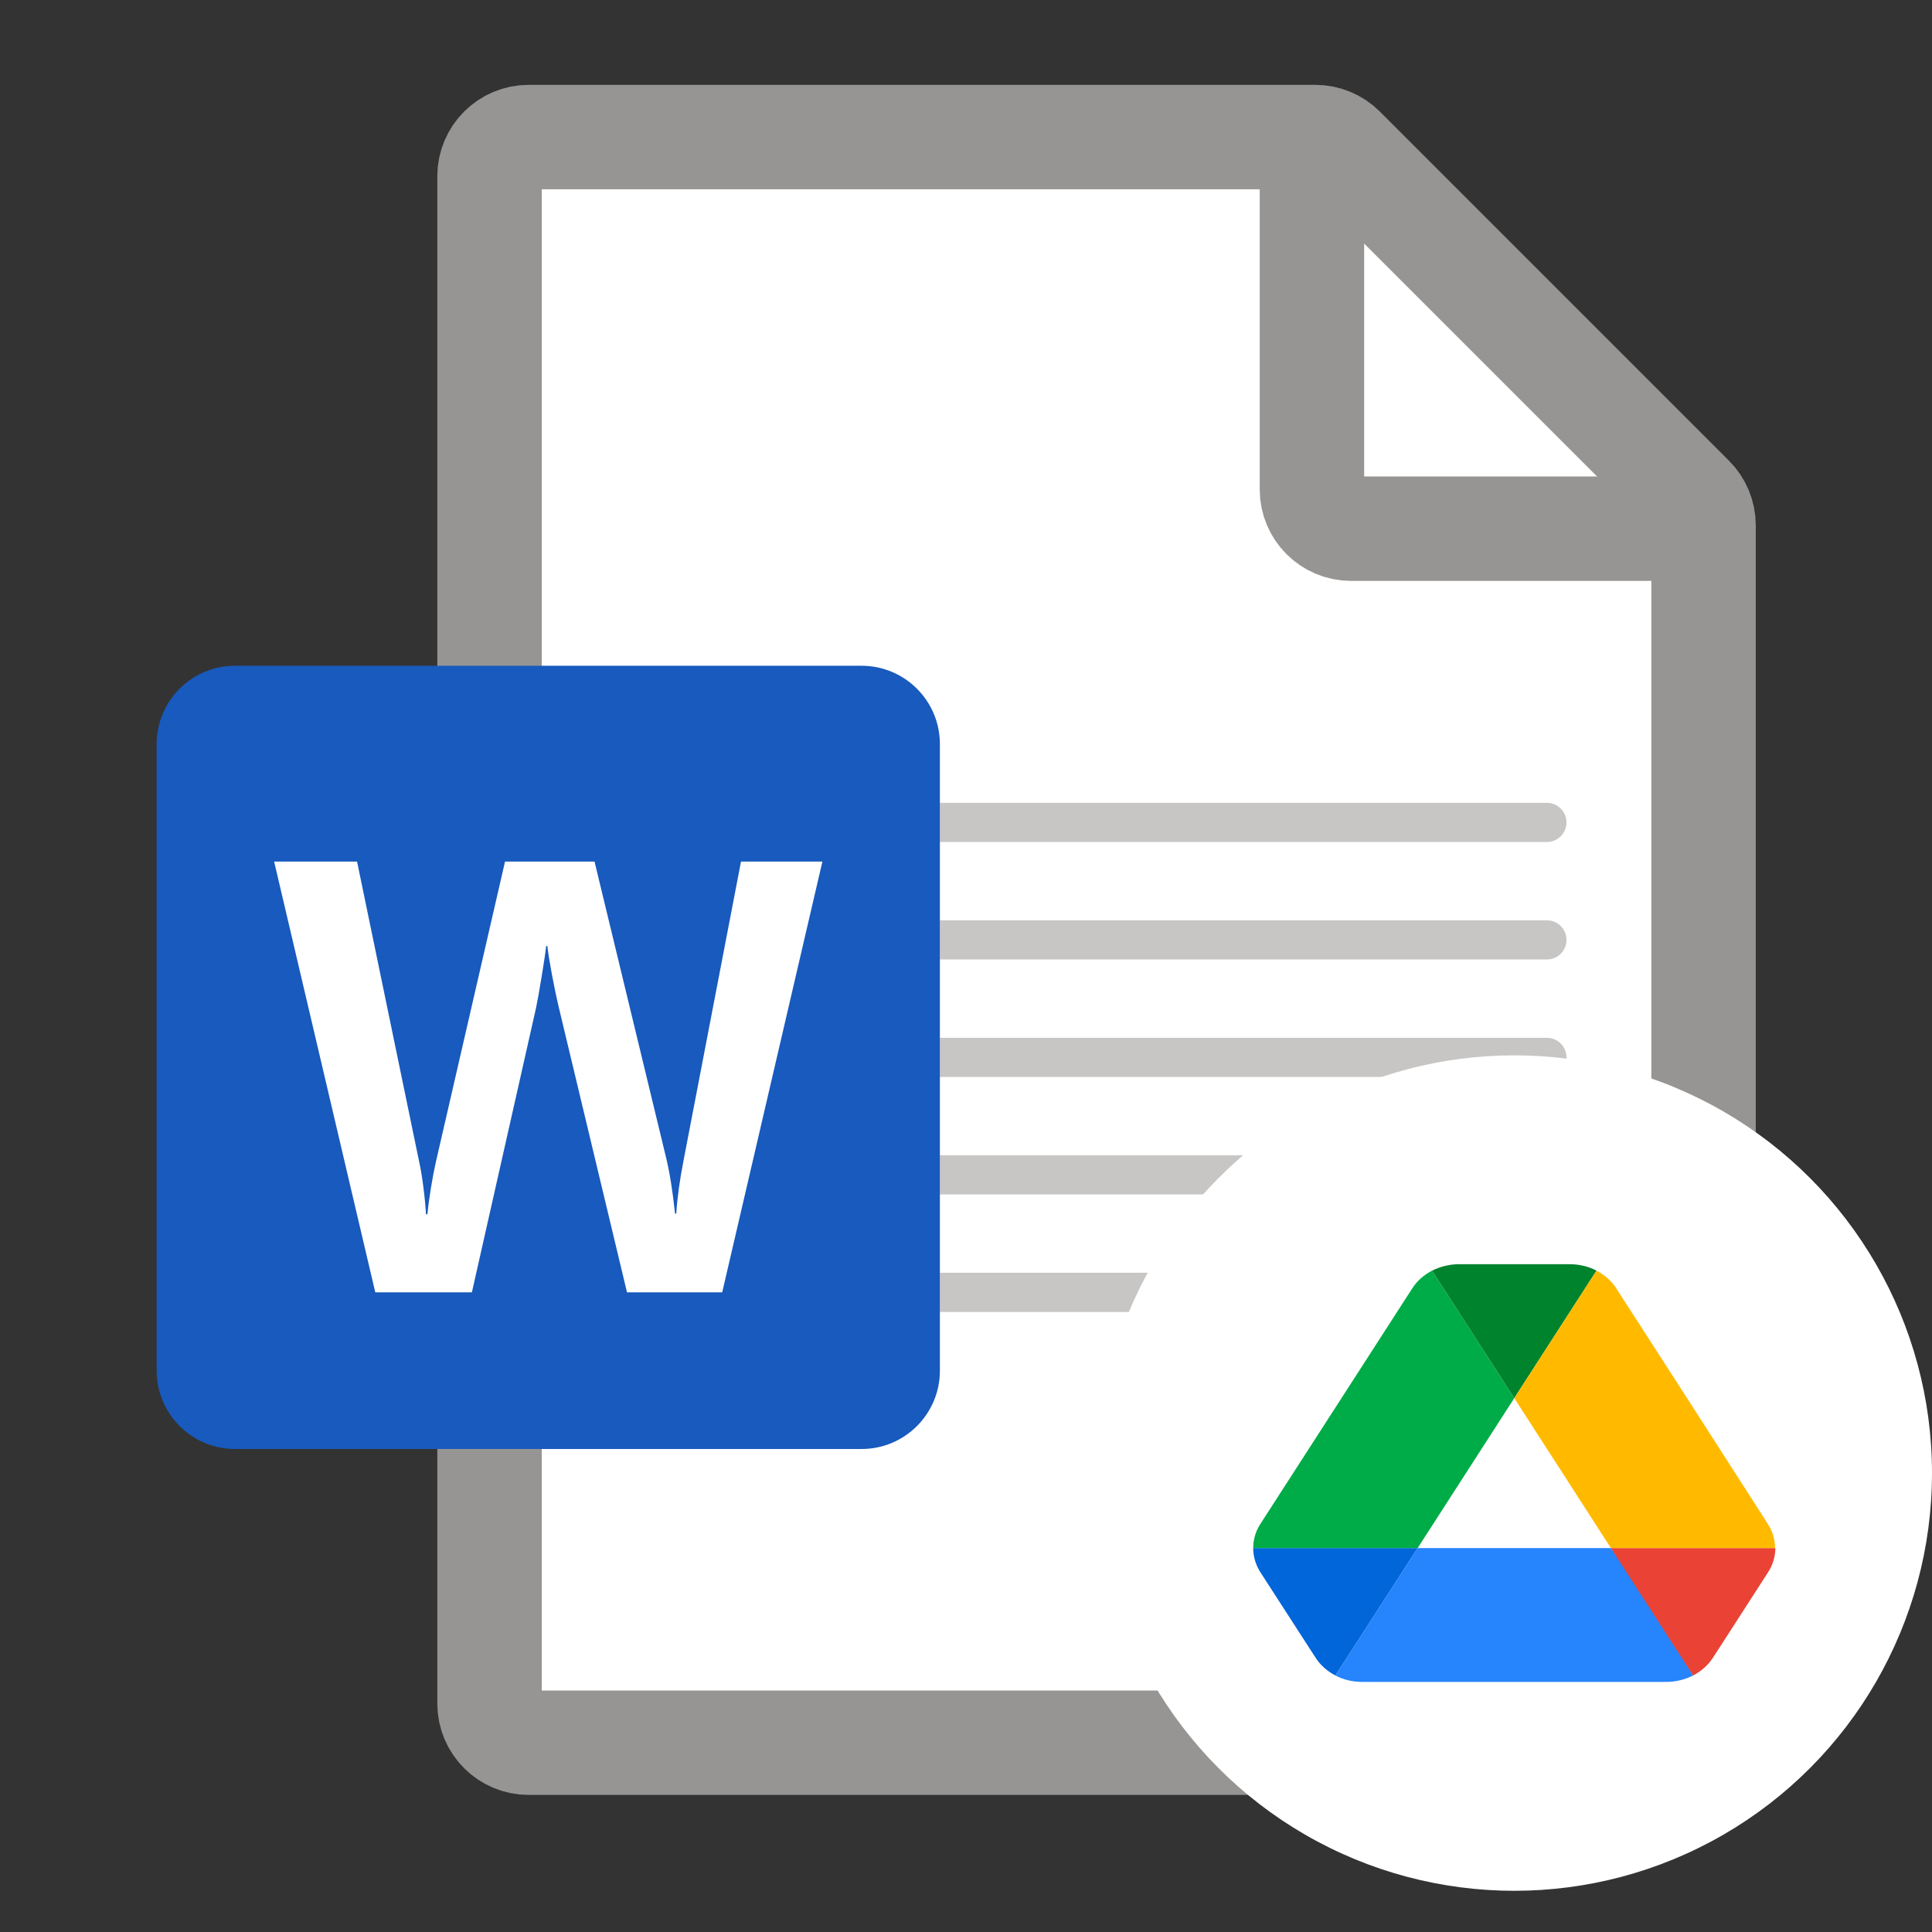<svg width="37" height="37" viewBox="0 0 37 37" fill="none" xmlns="http://www.w3.org/2000/svg">
<rect x="0" y="0" width="37" height="37" fill="#333333" stroke="none"/>
<path d="M25.189 2.625H10.125C9.711 2.625 9.375 2.961 9.375 3.375V32.625C9.375 33.039 9.711 33.375 10.125 33.375H31.875C32.289 33.375 32.625 33.039 32.625 32.625V10.061C32.625 9.862 32.546 9.671 32.405 9.53L25.72 2.845C25.579 2.704 25.388 2.625 25.189 2.625Z" fill="white" stroke="#979593" stroke-width="2" stroke-miterlimit="10"/>
<path d="M25.125 2.625V9.375C25.125 9.789 25.461 10.125 25.875 10.125H32.625" stroke="#979593" stroke-width="2" stroke-miterlimit="10"/>
<path d="M29.625 22.875H18V22.125H29.625C29.832 22.125 30 22.293 30 22.5C30 22.707 29.832 22.875 29.625 22.875ZM29.625 20.625H18V19.875H29.625C29.832 19.875 30 20.043 30 20.25C30 20.457 29.832 20.625 29.625 20.625ZM29.625 18.375H18V17.625H29.625C29.832 17.625 30 17.793 30 18C30 18.207 29.832 18.375 29.625 18.375ZM29.625 16.125H18V15.375H29.625C29.832 15.375 30 15.543 30 15.75C30 15.957 29.832 16.125 29.625 16.125ZM29.625 25.125H18V24.375H29.625C29.832 24.375 30 24.543 30 24.75C30 24.957 29.832 25.125 29.625 25.125Z" fill="#C8C6C4"/>
<path d="M4.5 27.75H16.5C17.328 27.75 18 27.078 18 26.25V14.25C18 13.422 17.328 12.75 16.5 12.75H4.5C3.672 12.75 3 13.422 3 14.25V26.25C3 27.078 3.672 27.75 4.5 27.75Z" fill="#185ABD"/>
<path d="M8.109 22.742C8.134 22.938 8.15 23.108 8.158 23.254H8.186C8.198 23.116 8.22 22.949 8.252 22.754C8.284 22.558 8.316 22.393 8.346 22.259L9.672 16.5H11.386L12.757 22.173C12.825 22.453 12.882 22.809 12.928 23.243H12.951C12.97 22.943 13.017 22.598 13.094 22.207L14.191 16.5H15.75L13.831 24.75H12.008L10.7 19.285C10.662 19.127 10.619 18.922 10.571 18.669C10.524 18.416 10.494 18.232 10.483 18.117H10.46C10.445 18.251 10.415 18.45 10.371 18.715C10.328 18.98 10.292 19.175 10.266 19.302L9.037 24.75H7.187L5.25 16.5H6.838L8.032 22.271C8.059 22.389 8.084 22.547 8.109 22.742Z" fill="white"/>
<circle cx="29" cy="28.211" r="8" fill="white"/>
<path d="M24.756 31.068L25.197 31.75C25.289 31.893 25.42 32.006 25.575 32.088L27.15 29.647H24C24 29.806 24.046 29.965 24.137 30.109L24.756 31.068Z" fill="#0066DA"/>
<path d="M29 26.776L27.425 24.334C27.27 24.416 27.139 24.529 27.047 24.673L24.137 29.186C24.047 29.326 24 29.485 24 29.647H27.15L29 26.776Z" fill="#00AC47"/>
<path d="M32.425 32.088C32.58 32.006 32.711 31.893 32.803 31.75L32.986 31.468L33.862 30.109C33.954 29.965 34 29.806 34 29.647H30.85L31.52 30.827L32.425 32.088Z" fill="#EA4335"/>
<path d="M29 26.776L30.575 24.334C30.421 24.253 30.243 24.211 30.06 24.211H27.941C27.757 24.211 27.58 24.258 27.425 24.334L29 26.776Z" fill="#00832D"/>
<path d="M30.85 29.647H27.15L25.575 32.088C25.73 32.17 25.907 32.211 26.09 32.211H31.909C32.093 32.211 32.27 32.165 32.425 32.088L30.85 29.647Z" fill="#2684FC"/>
<path d="M32.408 26.929L30.953 24.673C30.861 24.529 30.73 24.416 30.575 24.334L29 26.776L30.85 29.647H33.994C33.994 29.488 33.949 29.329 33.857 29.186L32.408 26.929Z" fill="#FFBA00"/>
</svg>
